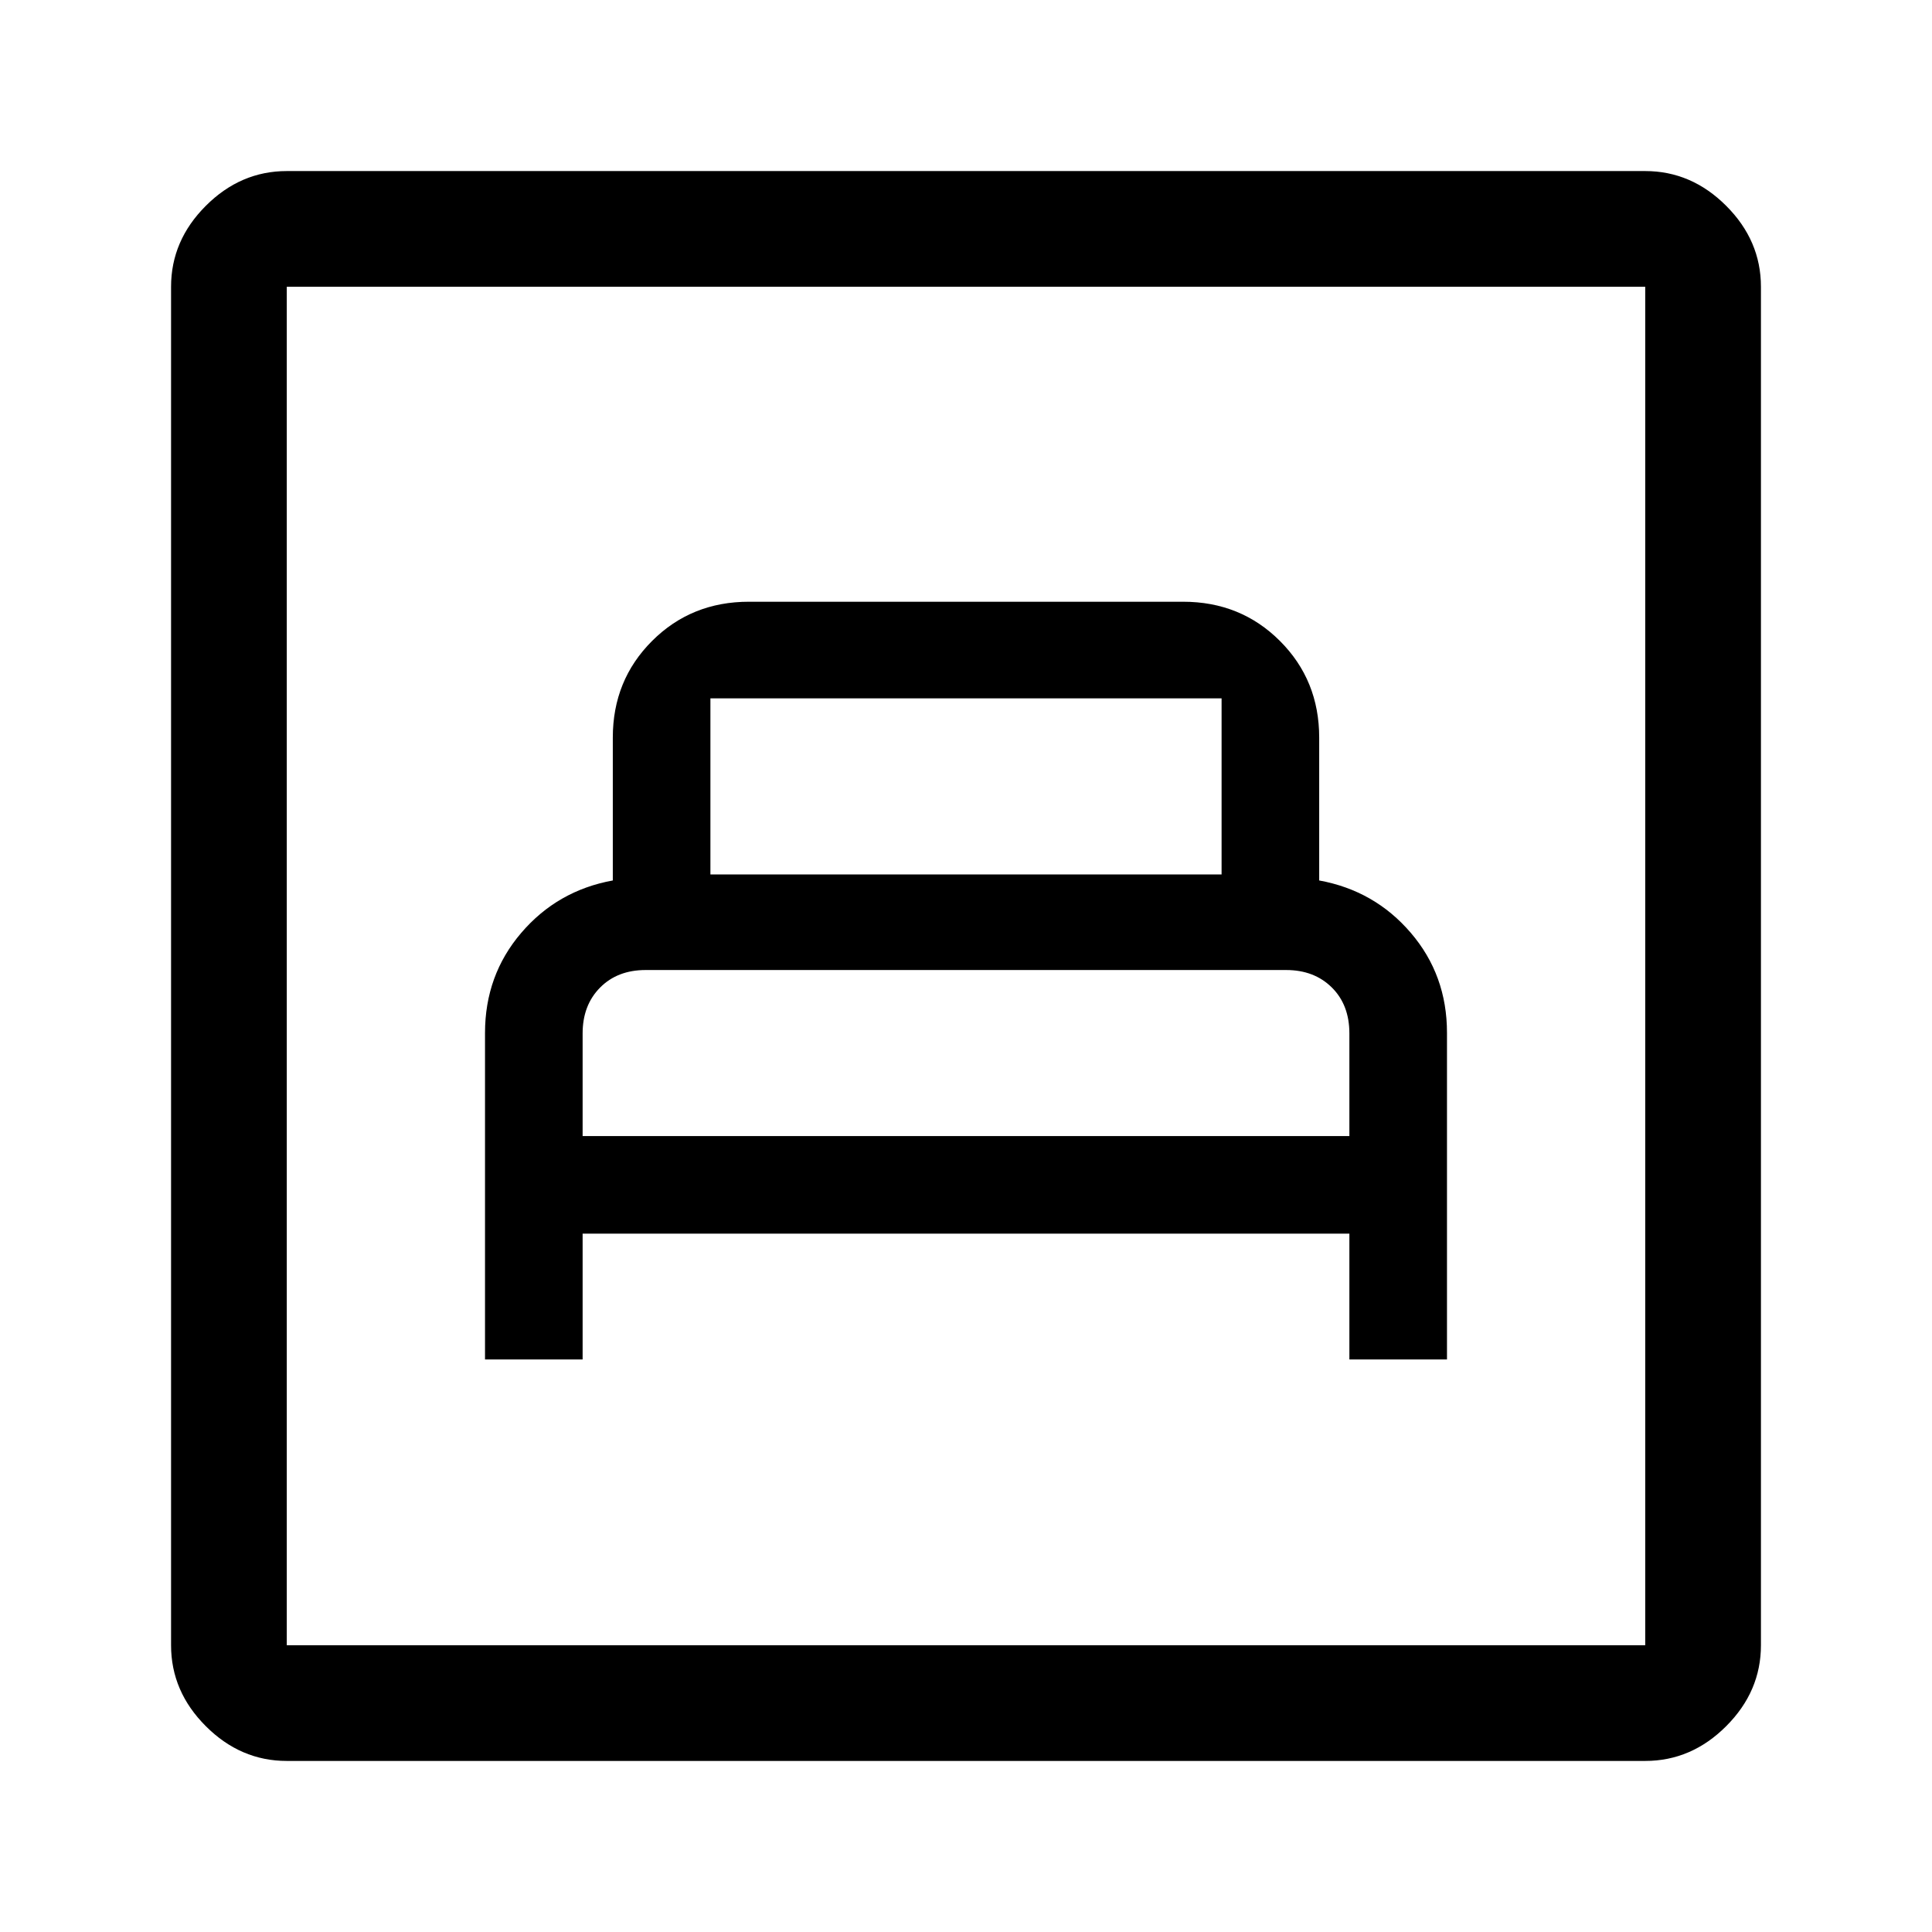 <svg xmlns="http://www.w3.org/2000/svg" height="48" viewBox="0 -960 960 960" width="48"><path d="M241-284.5h48.5V-347h381v62.5H719v-162.31q0-28.69-18-49.69-18-21-45.5-26v-71q0-28.5-19.5-48T587.87-661H372.13q-28.63 0-48.13 19.5-19.5 19.5-19.5 48v71q-27.5 5-45.5 26.04t-18 49.72v162.24Zm48.5-111v-51q0-14 8.65-22.75 8.64-8.75 22.68-8.75h318.25q13.92 0 22.67 8.65 8.75 8.64 8.75 22.85v51h-381Zm63.5-130V-613h254v87.5H353ZM142.5-85q-22.97 0-40.23-17.27Q85-119.53 85-142.5v-675q0-22.97 17.27-40.23Q119.53-875 142.5-875h675q22.97 0 40.23 17.27Q875-840.47 875-817.5v675q0 22.97-17.27 40.23Q840.47-85 817.5-85h-675Zm0-57.5h675v-675h-675v675Zm0 0v-675 675Z"/></svg>